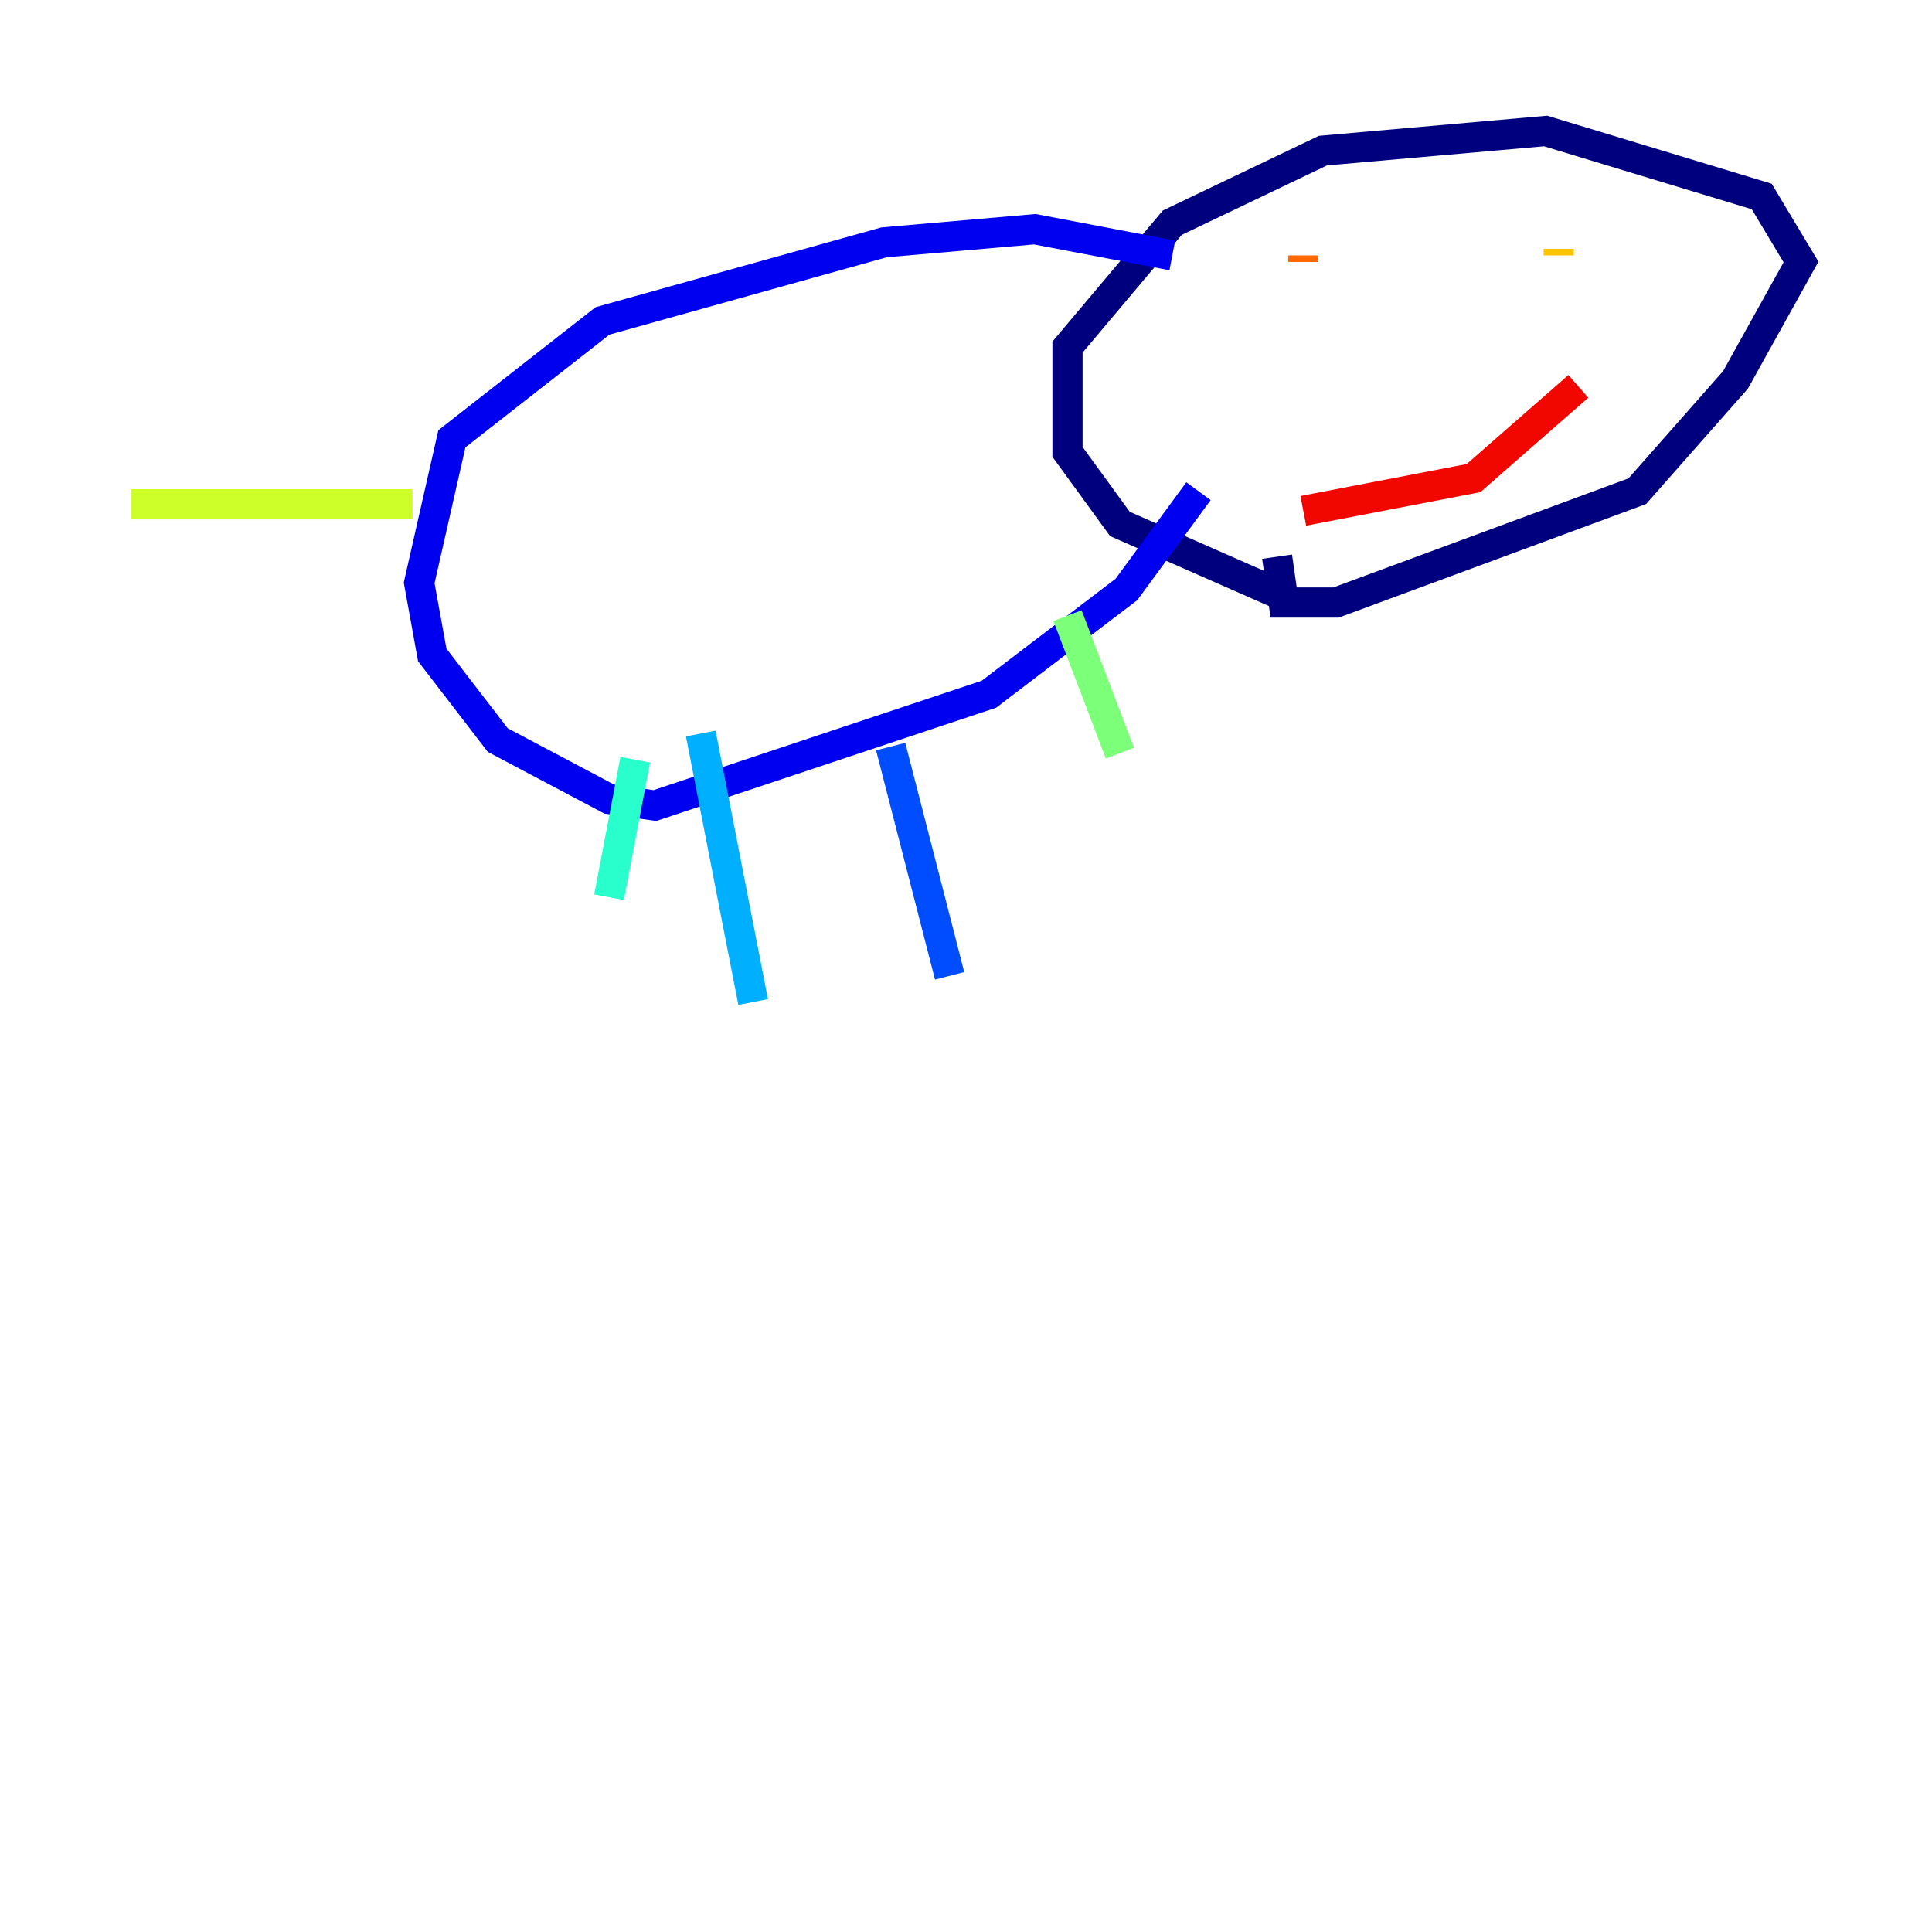 <?xml version="1.0" encoding="utf-8" ?>
<svg baseProfile="tiny" height="128" version="1.2" viewBox="0,0,128,128" width="128" xmlns="http://www.w3.org/2000/svg" xmlns:ev="http://www.w3.org/2001/xml-events" xmlns:xlink="http://www.w3.org/1999/xlink"><defs /><polyline fill="none" points="85.044,39.485 74.197,34.712 70.725,29.939 70.725,22.997 77.668,14.752 87.647,9.98 102.4,8.678 116.719,13.017 119.322,17.356 114.983,25.166 108.475,32.542 88.515,39.919 85.044,39.919 84.61,36.881" stroke="#00007f" stroke-width="2" /><polyline fill="none" points="77.668,16.922 68.556,15.186 58.576,16.054 39.919,21.261 29.939,29.071 27.77,38.617 28.637,43.39 32.976,49.031 40.352,52.936 43.39,53.37 65.519,45.993 74.63,39.051 79.403,32.542" stroke="#0000f1" stroke-width="2" /><polyline fill="none" points="59.01,49.464 62.915,64.651" stroke="#004cff" stroke-width="2" /><polyline fill="none" points="46.427,48.597 49.898,66.386" stroke="#00b0ff" stroke-width="2" /><polyline fill="none" points="42.088,50.332 40.352,59.444" stroke="#29ffcd" stroke-width="2" /><polyline fill="none" points="70.725,40.786 74.197,49.898" stroke="#7cff79" stroke-width="2" /><polyline fill="none" points="27.336,33.41 8.678,33.41" stroke="#cdff29" stroke-width="2" /><polyline fill="none" points="103.268,16.488 103.268,16.922" stroke="#ffc400" stroke-width="2" /><polyline fill="none" points="86.346,16.922 86.346,17.356" stroke="#ff6700" stroke-width="2" /><polyline fill="none" points="86.346,33.844 97.627,31.675 104.57,25.6" stroke="#f10700" stroke-width="2" /><polyline fill="none" points="95.891,20.393 95.891,20.393" stroke="#7f0000" stroke-width="2" /></svg>